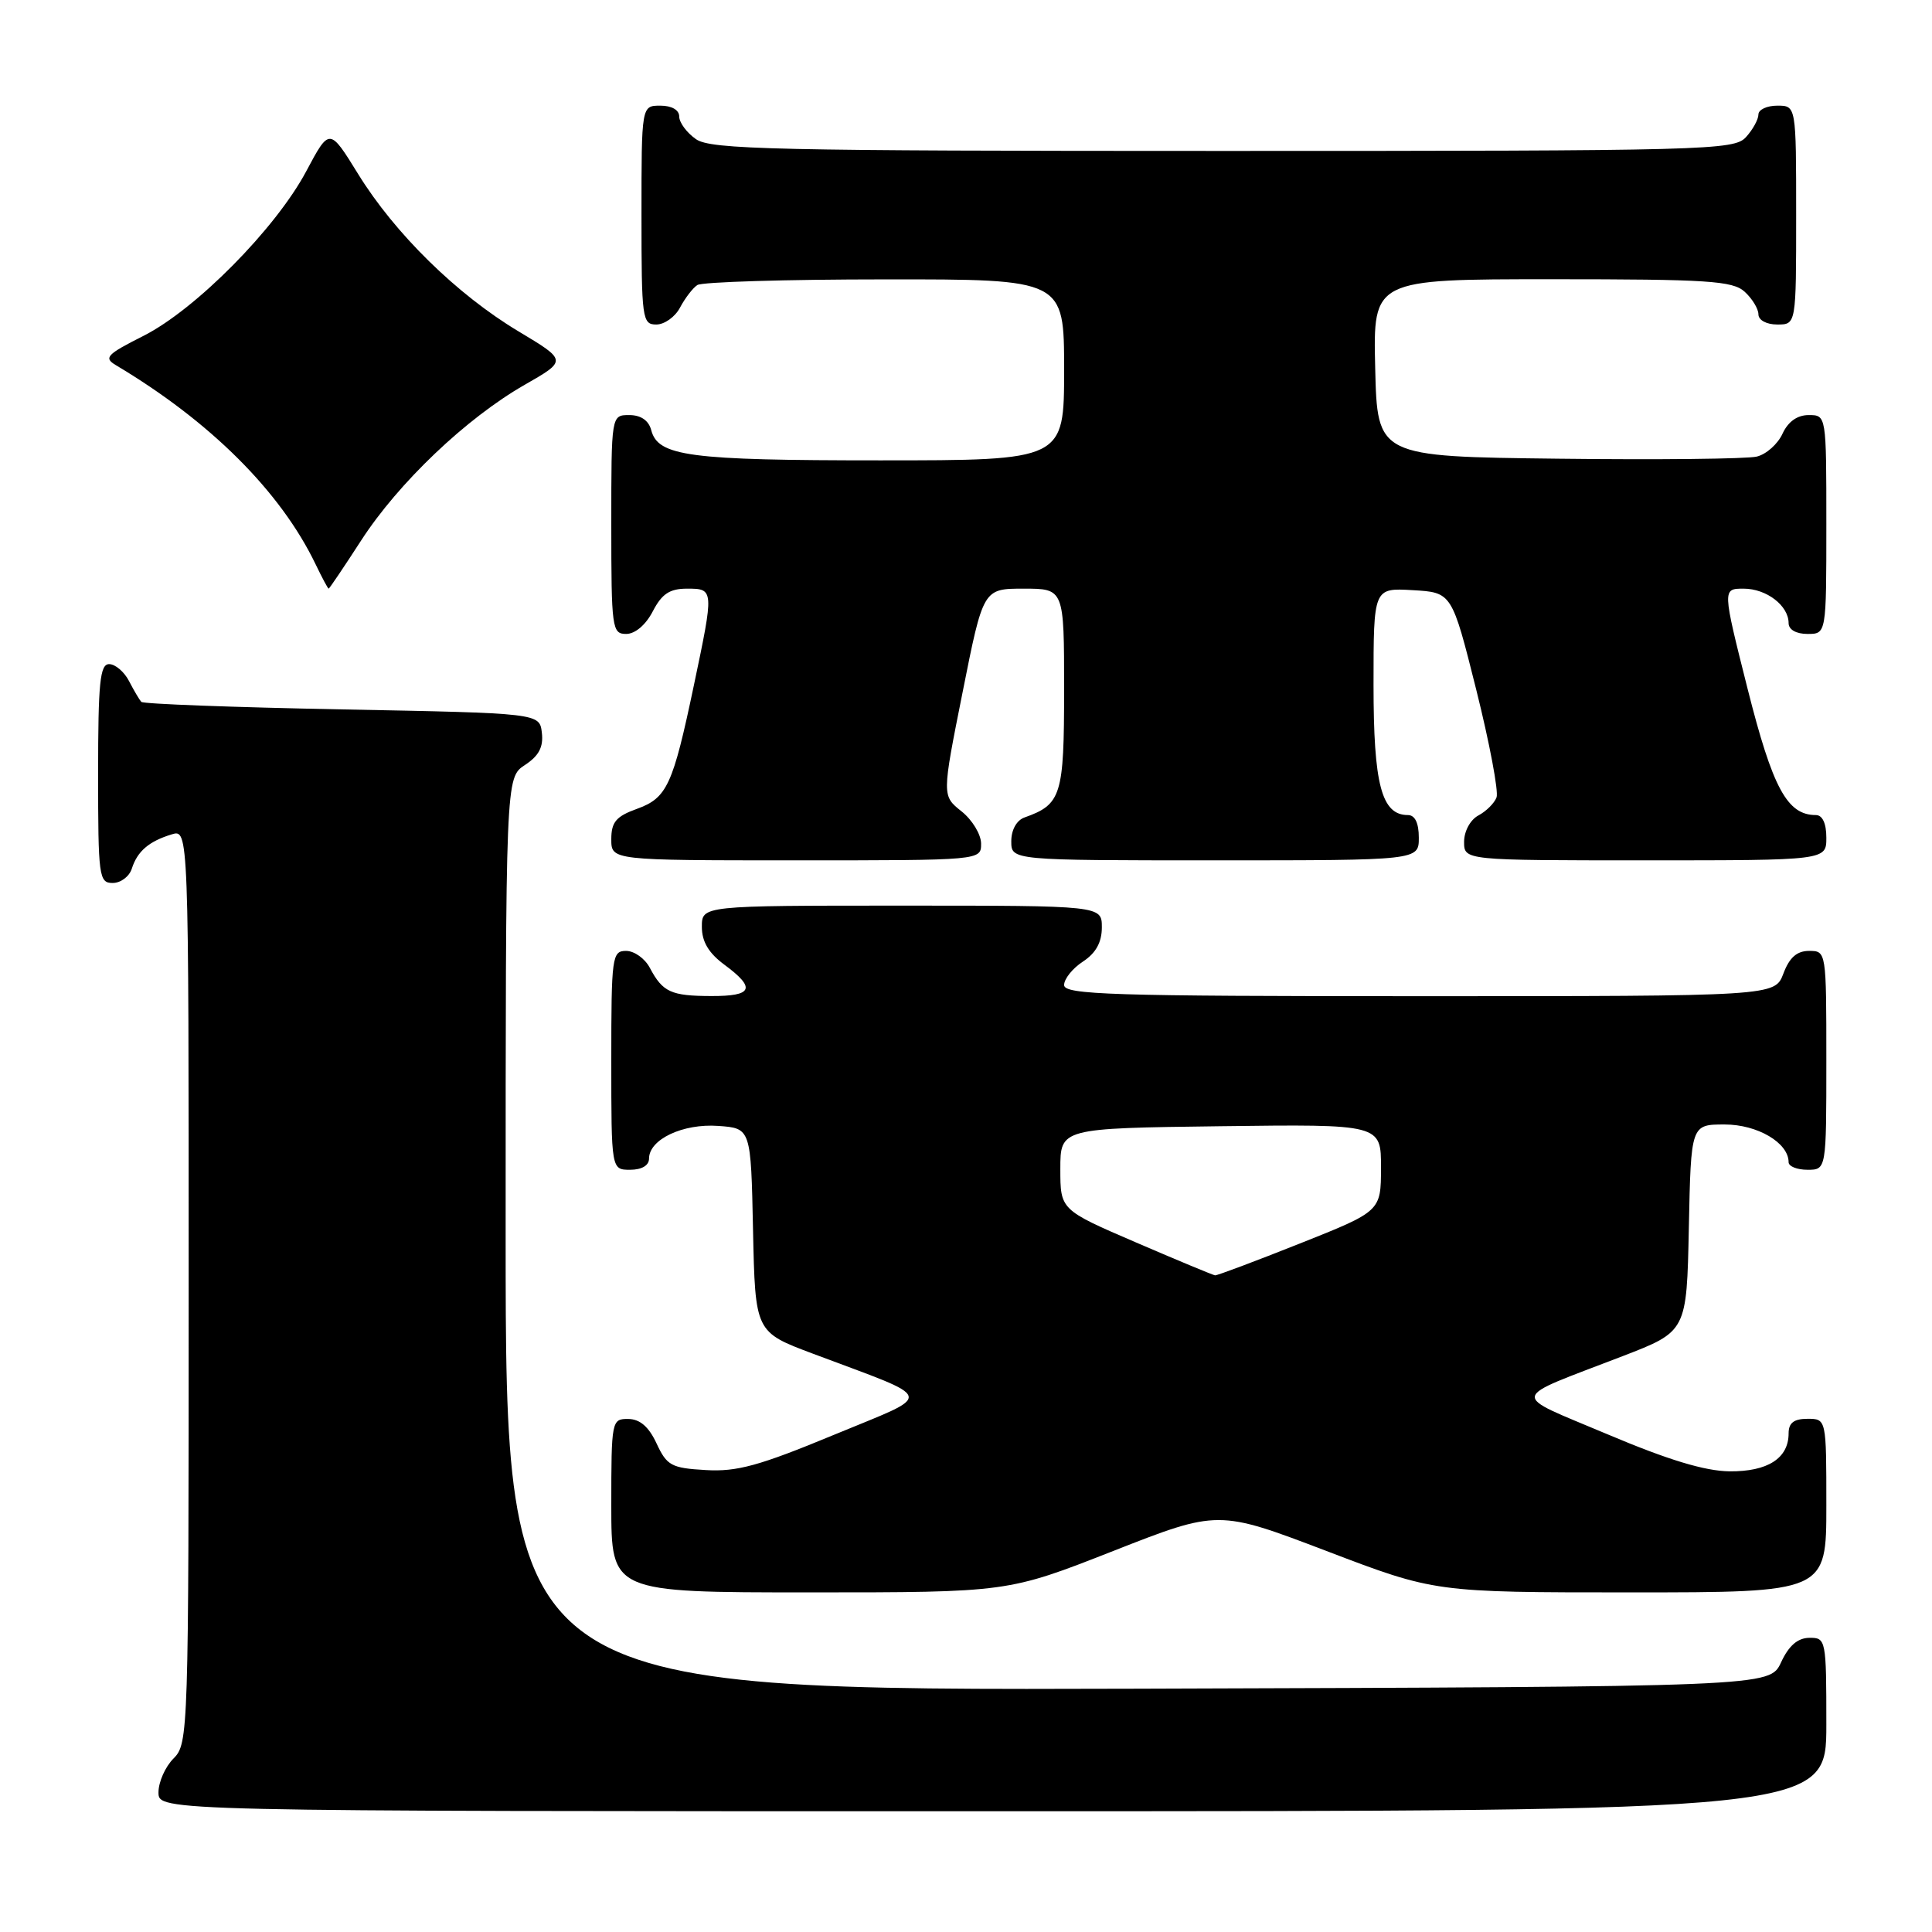 <?xml version="1.0" encoding="UTF-8" standalone="no"?>
<!DOCTYPE svg PUBLIC "-//W3C//DTD SVG 1.1//EN" "http://www.w3.org/Graphics/SVG/1.1/DTD/svg11.dtd" >
<svg xmlns="http://www.w3.org/2000/svg" xmlns:xlink="http://www.w3.org/1999/xlink" version="1.1" viewBox="0 0 256 256">
 <g >
 <path fill="currentColor"
d=" M 242.00 228.50 C 242.00 217.23 241.95 217.00 239.75 217.02 C 238.20 217.04 237.03 218.05 236.00 220.27 C 234.50 223.50 234.50 223.50 150.75 223.76 C 67.00 224.01 67.00 224.01 67.00 163.53 C 67.00 103.05 67.00 103.05 69.55 101.37 C 71.40 100.16 72.02 98.99 71.80 97.10 C 71.50 94.50 71.50 94.50 45.33 94.00 C 30.94 93.72 18.96 93.28 18.72 93.00 C 18.47 92.72 17.74 91.49 17.10 90.25 C 16.46 89.01 15.27 88.00 14.46 88.00 C 13.25 88.00 13.00 90.43 13.00 102.50 C 13.00 116.16 13.11 117.00 14.93 117.00 C 16.00 117.00 17.14 116.14 17.47 115.09 C 18.20 112.80 19.73 111.48 22.75 110.56 C 25.00 109.87 25.00 109.87 25.00 170.43 C 25.00 229.67 24.96 231.04 23.00 233.00 C 21.90 234.10 21.00 236.12 21.00 237.50 C 21.00 240.00 21.00 240.00 131.50 240.00 C 242.00 240.00 242.00 240.00 242.00 228.50 Z  M 147.49 205.52 C 161.42 200.05 161.42 200.05 175.78 205.52 C 190.14 211.00 190.14 211.00 216.07 211.00 C 242.00 211.00 242.00 211.00 242.00 199.50 C 242.00 188.00 242.00 188.00 239.50 188.00 C 237.70 188.00 237.00 188.54 237.00 189.93 C 237.00 193.23 234.24 195.00 229.18 194.96 C 225.90 194.92 221.06 193.46 213.00 190.05 C 199.94 184.53 199.74 185.58 215.00 179.70 C 223.50 176.42 223.50 176.42 223.78 162.71 C 224.06 149.00 224.06 149.00 228.53 149.00 C 232.88 149.00 237.00 151.43 237.00 154.00 C 237.00 154.55 238.12 155.00 239.50 155.00 C 242.00 155.00 242.00 155.00 242.00 140.50 C 242.00 126.07 241.99 126.00 239.72 126.00 C 238.10 126.00 237.11 126.87 236.31 129.00 C 235.17 132.00 235.17 132.00 188.09 132.00 C 147.23 132.00 141.00 131.80 141.00 130.52 C 141.00 129.71 142.12 128.31 143.50 127.41 C 145.21 126.29 146.00 124.86 146.00 122.88 C 146.00 120.00 146.00 120.00 119.50 120.00 C 93.00 120.00 93.00 120.00 93.00 122.81 C 93.00 124.78 93.90 126.29 96.00 127.84 C 100.20 130.95 99.75 132.00 94.25 131.98 C 88.91 131.97 87.81 131.46 86.11 128.25 C 85.46 127.01 84.05 126.00 82.96 126.00 C 81.10 126.00 81.00 126.75 81.00 140.50 C 81.00 155.00 81.00 155.00 83.50 155.00 C 85.04 155.00 86.00 154.43 86.00 153.52 C 86.00 150.97 90.49 148.85 95.17 149.19 C 99.50 149.50 99.50 149.50 99.78 163.00 C 100.07 176.50 100.07 176.50 107.69 179.36 C 124.30 185.61 124.02 184.52 110.46 190.14 C 100.62 194.22 97.64 195.04 93.51 194.79 C 88.96 194.53 88.36 194.20 87.00 191.27 C 85.97 189.05 84.80 188.04 83.25 188.02 C 81.05 188.00 81.00 188.23 81.00 199.50 C 81.00 211.00 81.00 211.00 107.27 211.00 C 133.55 211.00 133.55 211.00 147.49 205.52 Z  M 130.00 111.79 C 130.00 110.57 128.83 108.64 127.41 107.51 C 124.81 105.44 124.81 105.44 127.55 91.72 C 130.28 78.00 130.28 78.00 135.64 78.00 C 141.00 78.00 141.00 78.00 141.00 91.35 C 141.00 105.43 140.64 106.58 135.75 108.32 C 134.71 108.69 134.00 109.96 134.00 111.47 C 134.00 114.00 134.00 114.00 161.00 114.00 C 188.00 114.00 188.00 114.00 188.00 111.00 C 188.00 109.05 187.49 108.00 186.56 108.00 C 183.06 108.00 182.00 103.97 182.00 90.73 C 182.00 77.90 182.00 77.90 187.19 78.20 C 192.38 78.50 192.38 78.50 195.61 91.39 C 197.38 98.47 198.59 104.90 198.30 105.66 C 198.01 106.43 196.92 107.51 195.88 108.06 C 194.82 108.63 194.00 110.15 194.00 111.54 C 194.00 114.00 194.00 114.00 218.00 114.00 C 242.00 114.00 242.00 114.00 242.00 111.00 C 242.00 109.11 241.49 108.00 240.61 108.00 C 236.81 108.00 234.89 104.44 231.56 91.25 C 228.22 78.00 228.22 78.00 231.04 78.00 C 234.07 78.00 237.00 80.25 237.00 82.57 C 237.00 83.43 238.00 84.00 239.50 84.00 C 242.00 84.00 242.00 84.00 242.00 69.50 C 242.00 55.00 242.00 55.00 239.66 55.00 C 238.14 55.00 236.93 55.87 236.19 57.47 C 235.57 58.83 234.04 60.20 232.78 60.50 C 231.53 60.81 219.70 60.94 206.50 60.78 C 182.50 60.50 182.50 60.50 182.22 48.75 C 181.94 37.00 181.94 37.00 205.64 37.00 C 226.29 37.00 229.58 37.21 231.17 38.65 C 232.18 39.57 233.00 40.92 233.00 41.65 C 233.00 42.42 234.07 43.00 235.50 43.00 C 238.00 43.00 238.00 43.00 238.00 28.50 C 238.00 14.00 238.00 14.00 235.50 14.00 C 234.12 14.00 233.00 14.53 233.00 15.17 C 233.00 15.82 232.26 17.17 231.35 18.17 C 229.77 19.91 226.31 20.00 162.07 20.00 C 102.48 20.00 94.18 19.81 92.22 18.44 C 91.00 17.59 90.00 16.24 90.00 15.44 C 90.00 14.57 89.01 14.00 87.50 14.00 C 85.00 14.00 85.00 14.00 85.00 28.50 C 85.00 42.25 85.10 43.00 86.96 43.00 C 88.05 43.00 89.46 41.99 90.11 40.75 C 90.77 39.51 91.79 38.17 92.40 37.77 C 93.00 37.36 104.19 37.02 117.25 37.02 C 141.00 37.00 141.00 37.00 141.00 49.00 C 141.00 61.00 141.00 61.00 116.57 61.00 C 91.28 61.00 87.19 60.46 86.29 56.99 C 85.95 55.71 84.92 55.00 83.38 55.00 C 81.00 55.00 81.00 55.00 81.00 69.50 C 81.00 83.27 81.10 84.00 82.97 84.00 C 84.16 84.00 85.57 82.80 86.50 81.00 C 87.70 78.69 88.73 78.00 91.03 78.00 C 94.62 78.00 94.62 78.07 91.95 90.77 C 89.15 104.09 88.39 105.73 84.39 107.18 C 81.64 108.17 81.00 108.93 81.00 111.20 C 81.00 114.00 81.00 114.00 105.50 114.00 C 130.00 114.00 130.00 114.00 130.00 111.79 Z  M 47.85 71.62 C 52.79 63.98 61.79 55.41 69.52 50.99 C 75.15 47.77 75.15 47.77 68.71 43.91 C 60.56 39.03 52.32 30.95 47.45 23.05 C 43.66 16.91 43.66 16.91 40.58 22.69 C 36.54 30.28 25.93 41.01 19.00 44.51 C 14.12 46.97 13.71 47.41 15.36 48.39 C 27.86 55.84 37.17 65.12 41.81 74.75 C 42.67 76.54 43.45 78.00 43.55 78.00 C 43.64 78.00 45.58 75.13 47.85 71.62 Z  M 150.50 164.62 C 140.50 160.31 140.50 160.31 140.50 154.90 C 140.50 149.50 140.50 149.50 161.75 149.23 C 183.00 148.96 183.00 148.96 182.99 154.73 C 182.98 160.50 182.98 160.50 172.24 164.77 C 166.33 167.12 161.28 169.02 161.00 168.99 C 160.72 168.95 156.00 166.99 150.50 164.62 Z "/>
</g>
</svg>